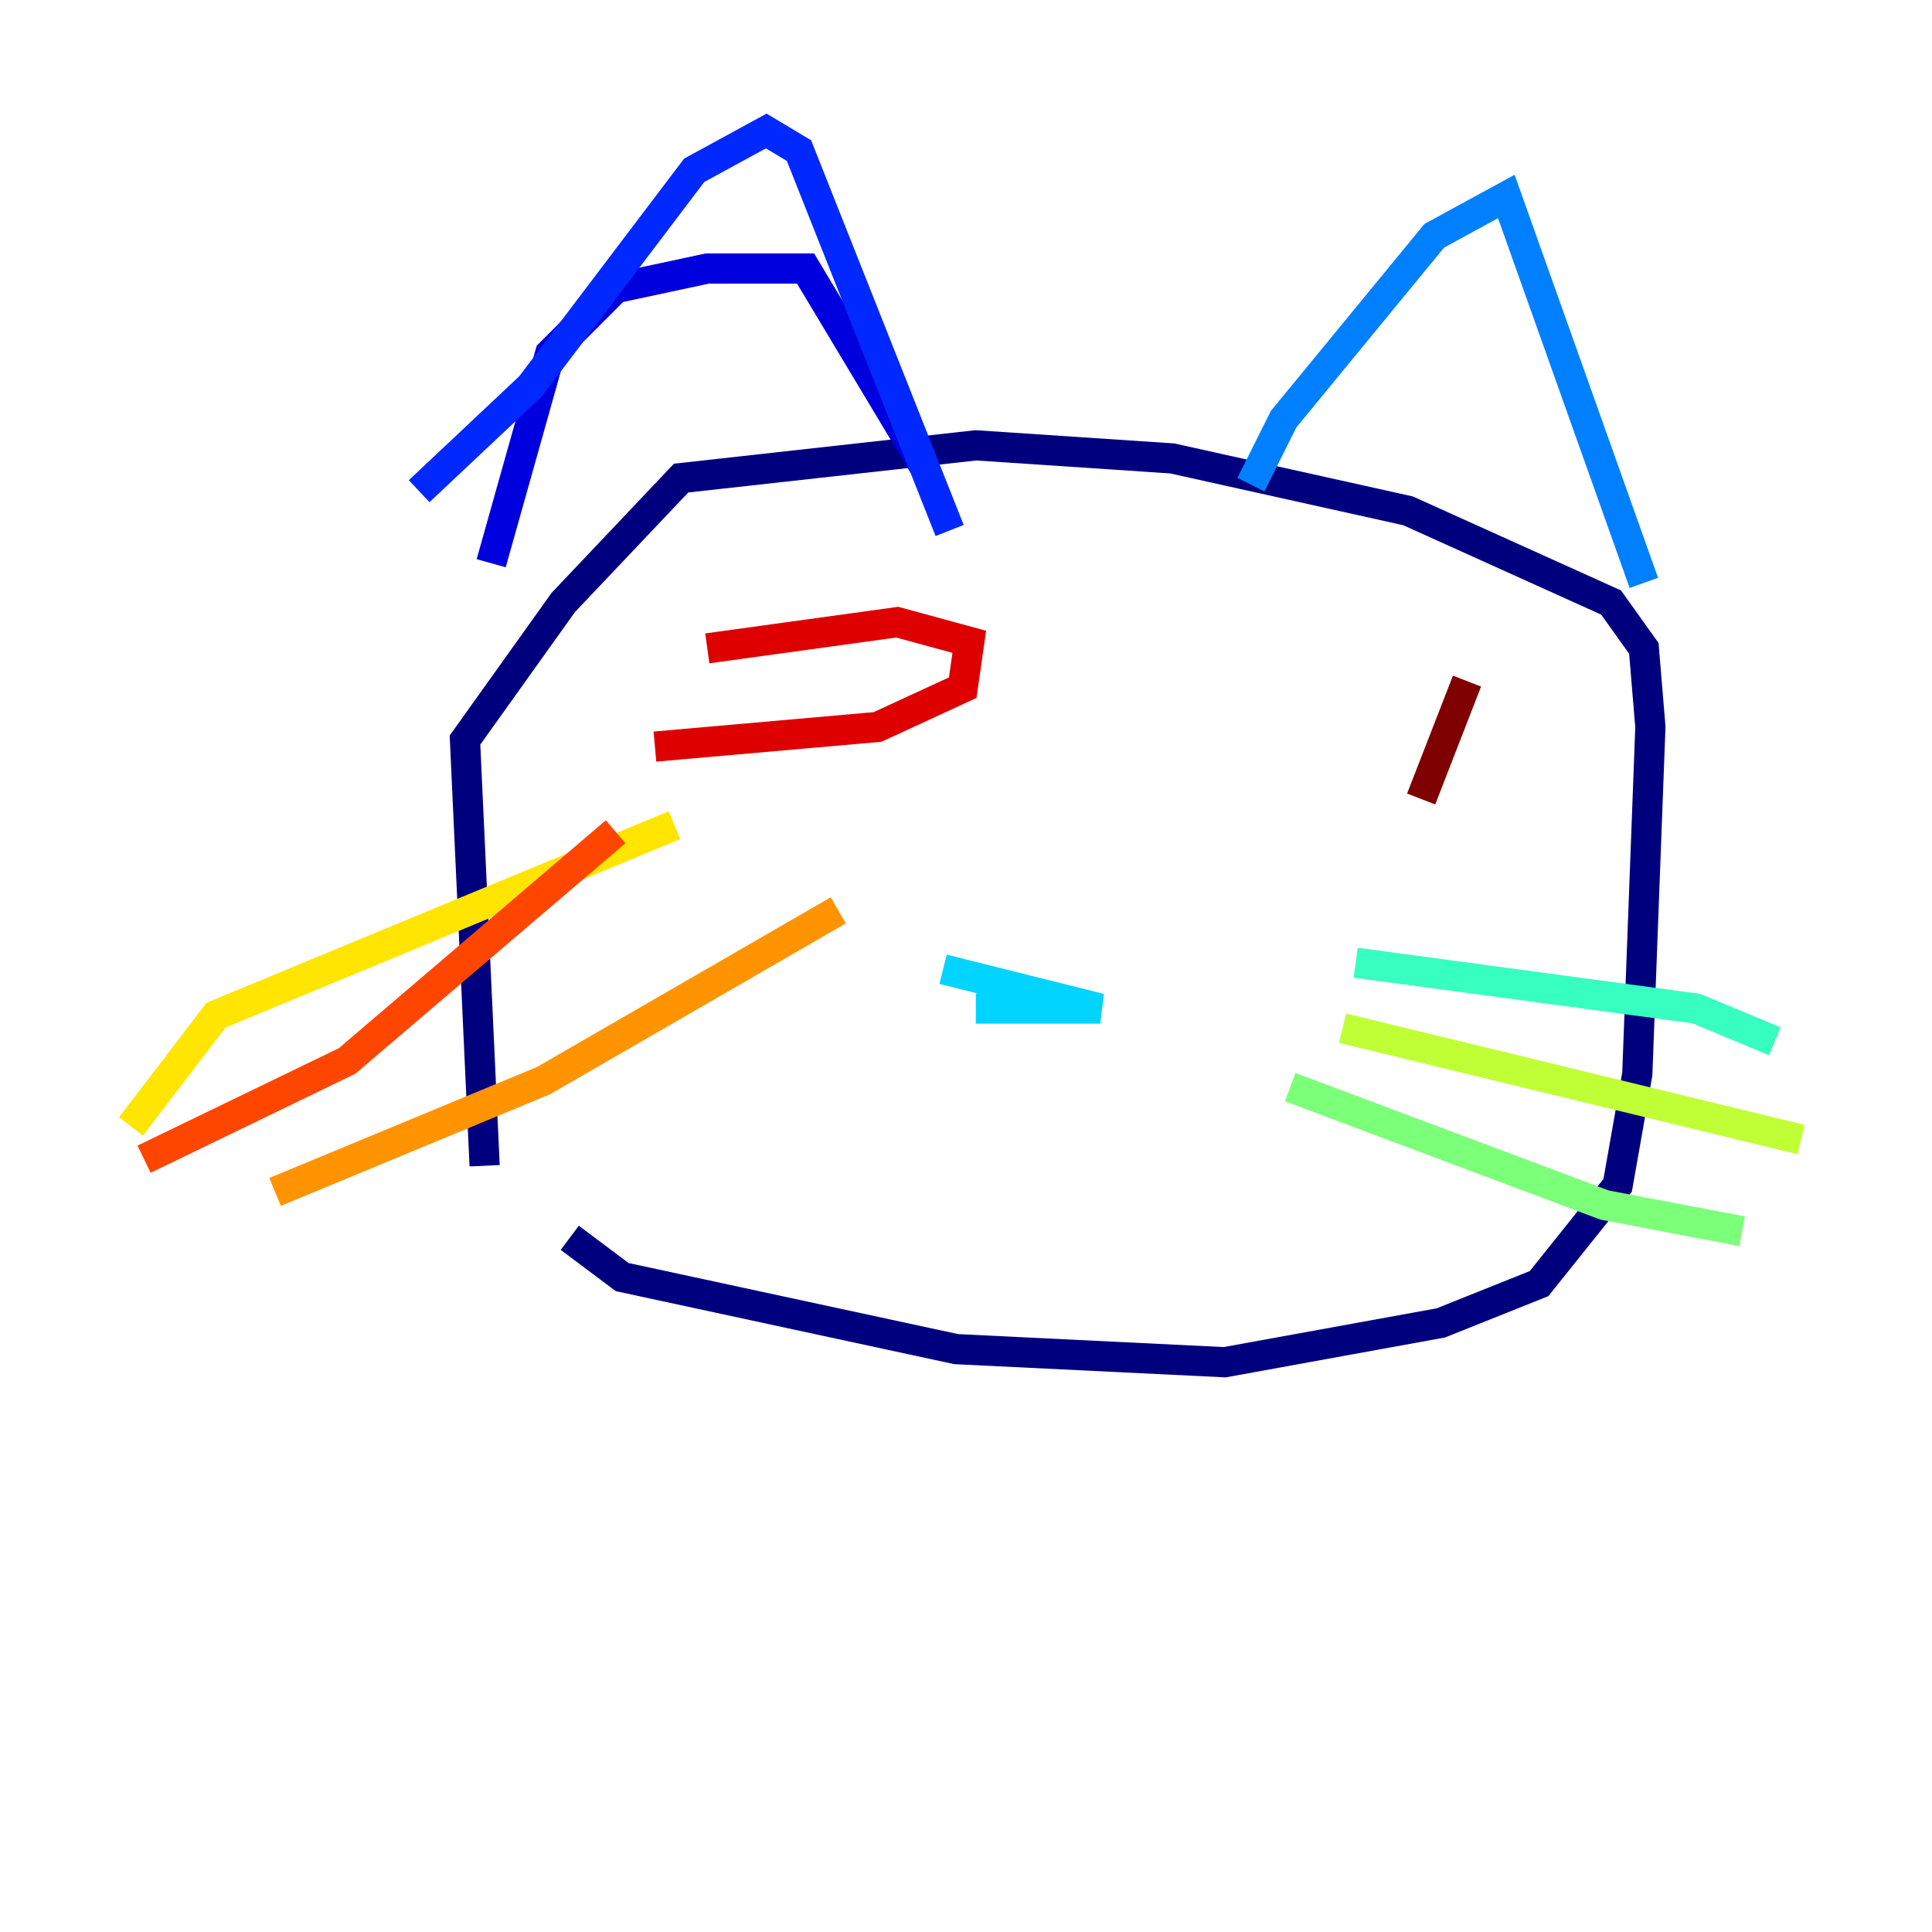 <?xml version="1.0" encoding="utf-8" ?>
<svg baseProfile="tiny" height="128" version="1.2" viewBox="0,0,128,128" width="128" xmlns="http://www.w3.org/2000/svg" xmlns:ev="http://www.w3.org/2001/xml-events" xmlns:xlink="http://www.w3.org/1999/xlink"><defs /><polyline fill="none" points="32.108,77.234 30.807,49.031 37.315,39.919 45.125,31.675 64.651,29.505 77.668,30.373 93.288,33.844 106.739,39.919 108.909,42.956 109.342,48.163 108.475,71.159 107.173,78.536 101.966,85.044 95.458,87.647 81.139,90.251 63.349,89.383 41.22,84.61 37.749,82.007" stroke="#00007f" stroke-width="2" /><polyline fill="none" points="32.542,37.315 36.447,23.43 40.786,19.091 46.861,17.79 53.37,17.79 61.18,30.807" stroke="#0000de" stroke-width="2" /><polyline fill="none" points="27.77,32.542 35.146,25.6 45.993,11.281 50.766,8.678 52.936,9.98 62.915,35.146" stroke="#0028ff" stroke-width="2" /><polyline fill="none" points="82.875,32.108 85.044,27.77 95.024,15.62 99.797,13.017 108.909,38.617" stroke="#0080ff" stroke-width="2" /><polyline fill="none" points="62.481,64.217 72.895,66.82 64.651,66.82" stroke="#00d4ff" stroke-width="2" /><polyline fill="none" points="89.817,63.783 112.38,66.82 117.586,68.99" stroke="#36ffc0" stroke-width="2" /><polyline fill="none" points="85.478,72.027 106.305,79.837 115.417,81.573" stroke="#7cff79" stroke-width="2" /><polyline fill="none" points="88.949,68.122 119.322,75.498" stroke="#c0ff36" stroke-width="2" /><polyline fill="none" points="44.691,54.671 14.319,67.254 8.678,74.63" stroke="#ffe500" stroke-width="2" /><polyline fill="none" points="55.539,60.312 36.014,71.593 18.224,78.969" stroke="#ff9400" stroke-width="2" /><polyline fill="none" points="40.786,55.105 22.997,70.291 9.546,76.8" stroke="#ff4600" stroke-width="2" /><polyline fill="none" points="46.861,42.956 59.444,41.22 64.217,42.522 63.783,45.559 58.142,48.163 43.39,49.464" stroke="#de0000" stroke-width="2" /><polyline fill="none" points="94.156,52.936 97.193,45.125" stroke="#7f0000" stroke-width="2" /></svg>